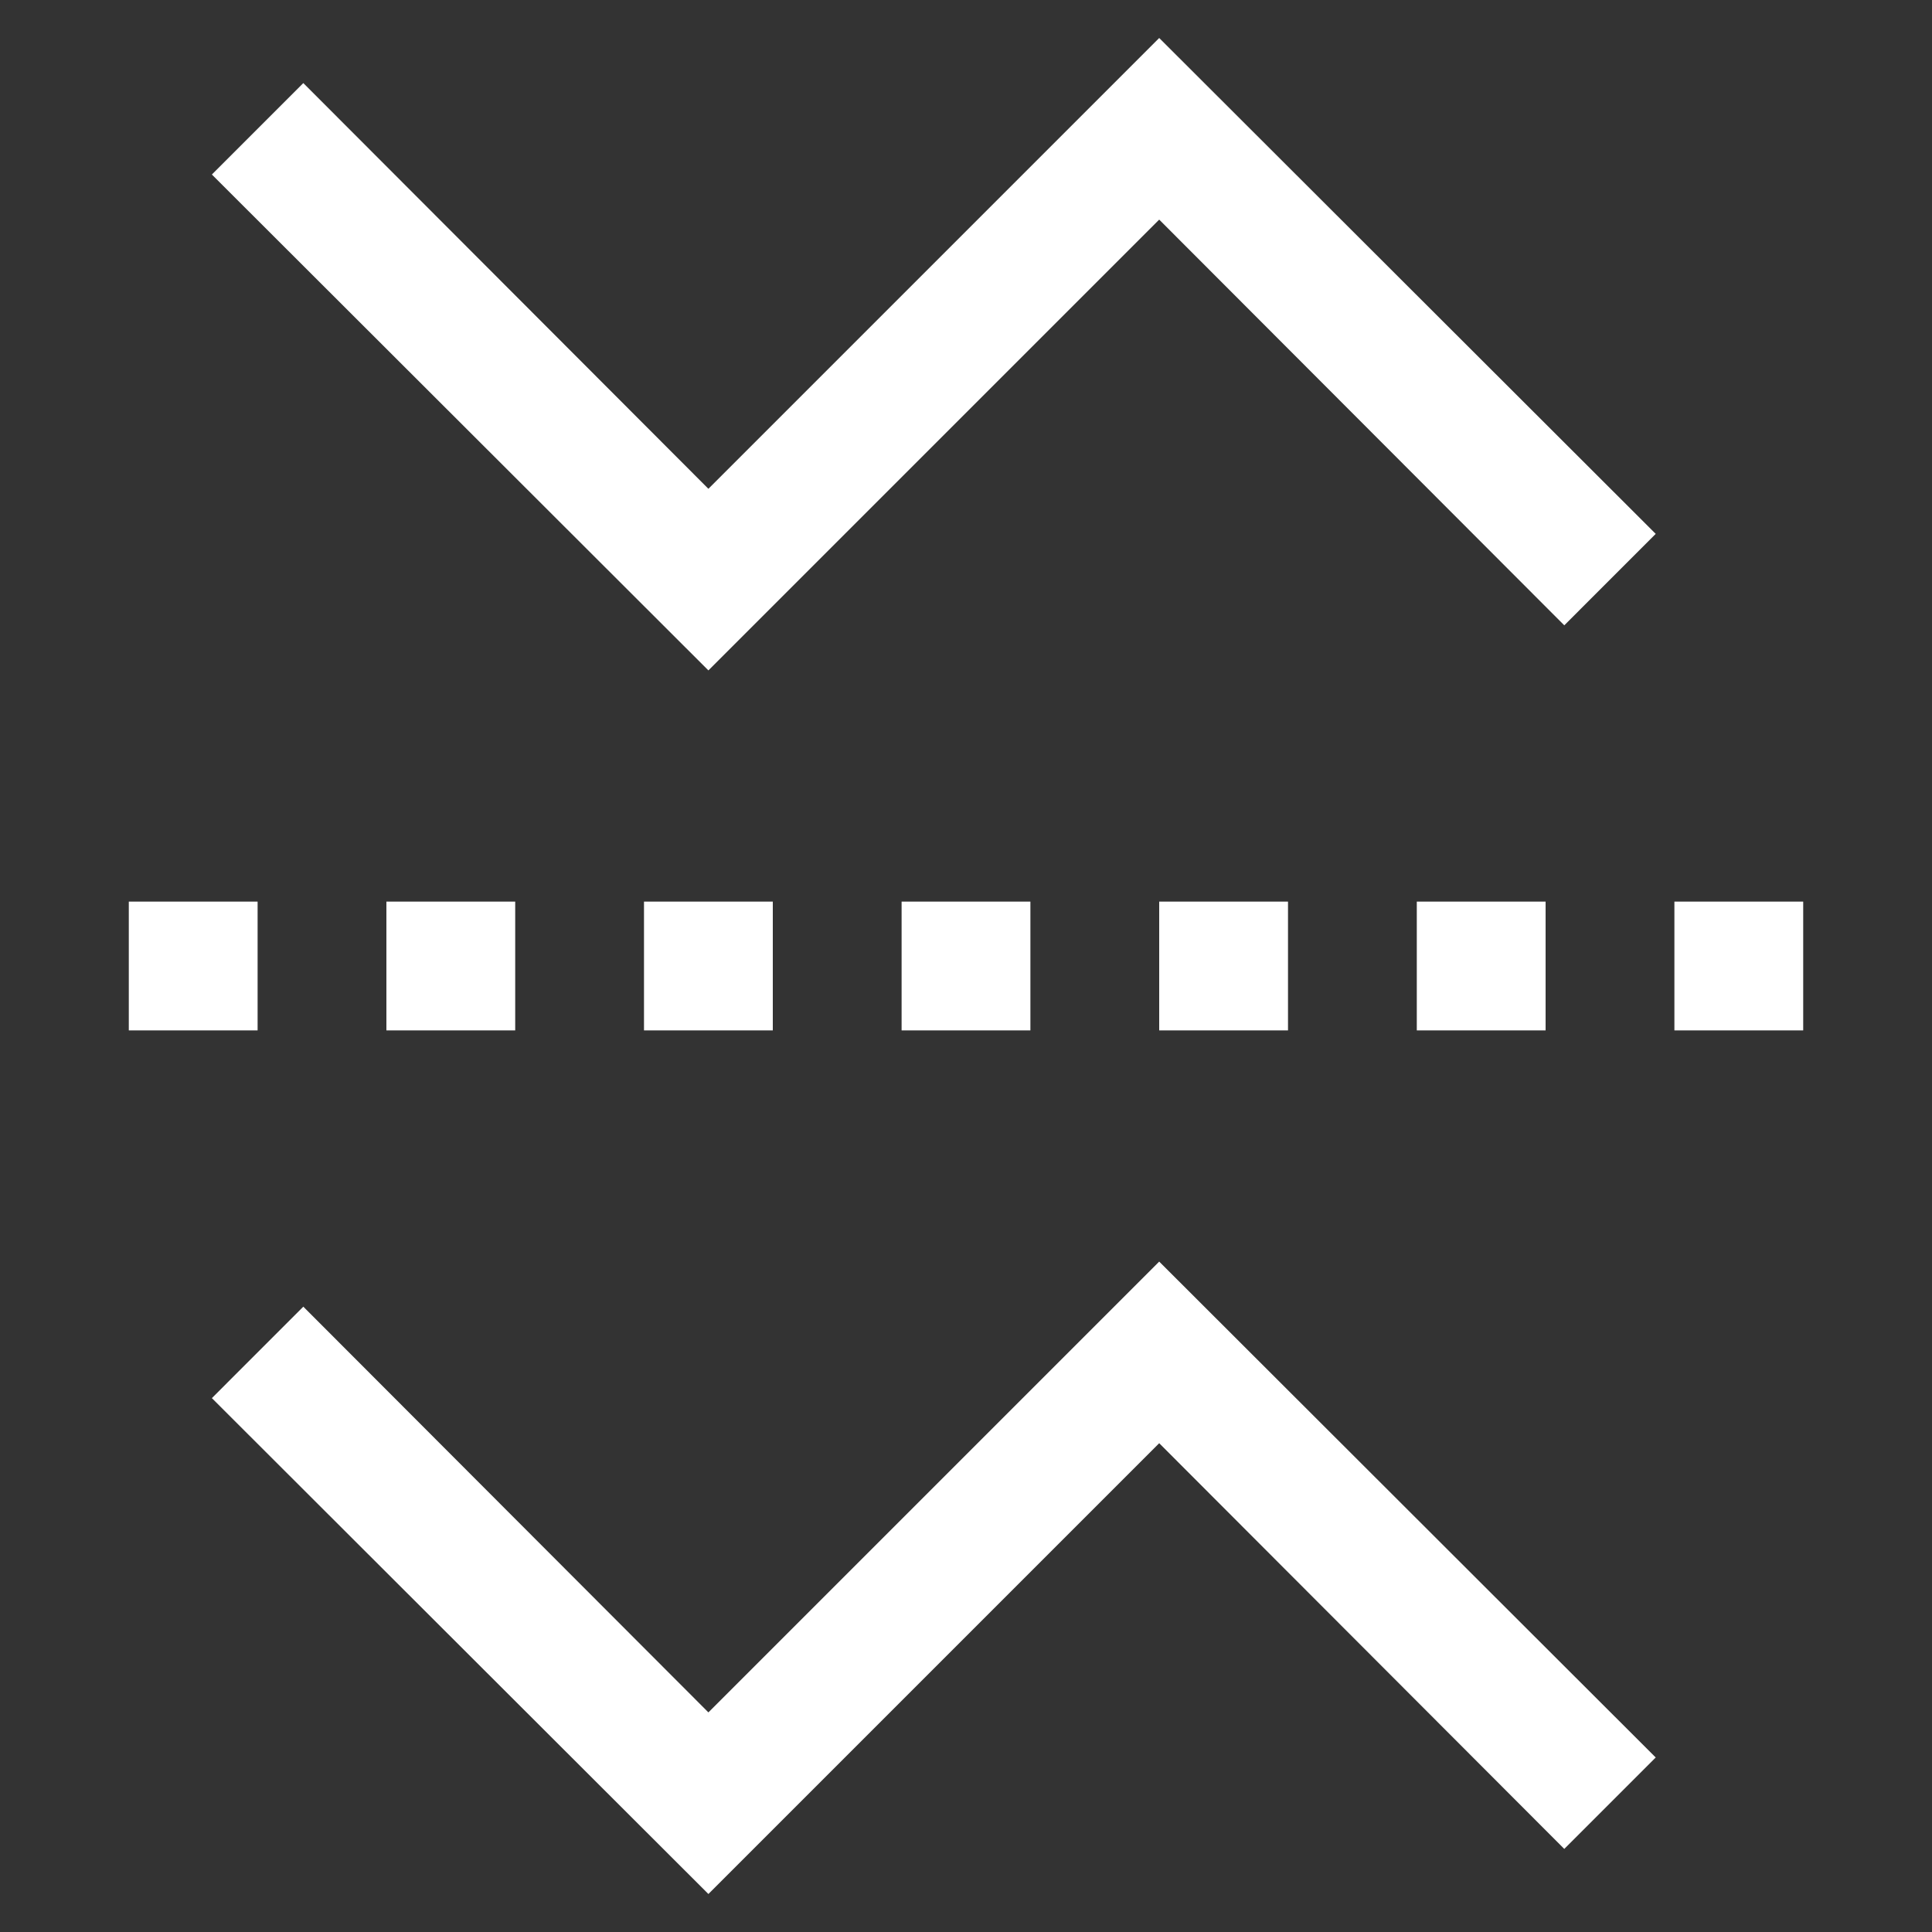 <svg id="Layer_1" data-name="Layer 1" xmlns="http://www.w3.org/2000/svg" width="30" height="30" viewBox="0 0 30 30"><rect x="0" y="0" width="30" height="30" fill="#333333" stroke="none"/><rect x="2" y="14" width="2" height="2" fill="#fff"/><rect x="6" y="14" width="2" height="2" fill="#fff"/><rect x="10" y="14" width="2" height="2" fill="#fff"/><rect x="14" y="14" width="2" height="2" fill="#fff"/><rect x="18" y="14" width="2" height="2" fill="#fff"/><rect x="22" y="14" width="2" height="2" fill="#fff"/><rect x="26" y="14" width="2" height="2" fill="#fff"/><polygon points="11 10.41 3.29 2.71 4.71 1.29 11 7.59 18 0.59 25.71 8.29 24.29 9.71 18 3.41 11 10.41" fill="#fff"/><polygon points="11 29.41 3.29 21.71 4.71 20.29 11 26.59 18 19.59 25.71 27.29 24.29 28.71 18 22.41 11 29.41" fill="#fff"/></svg>